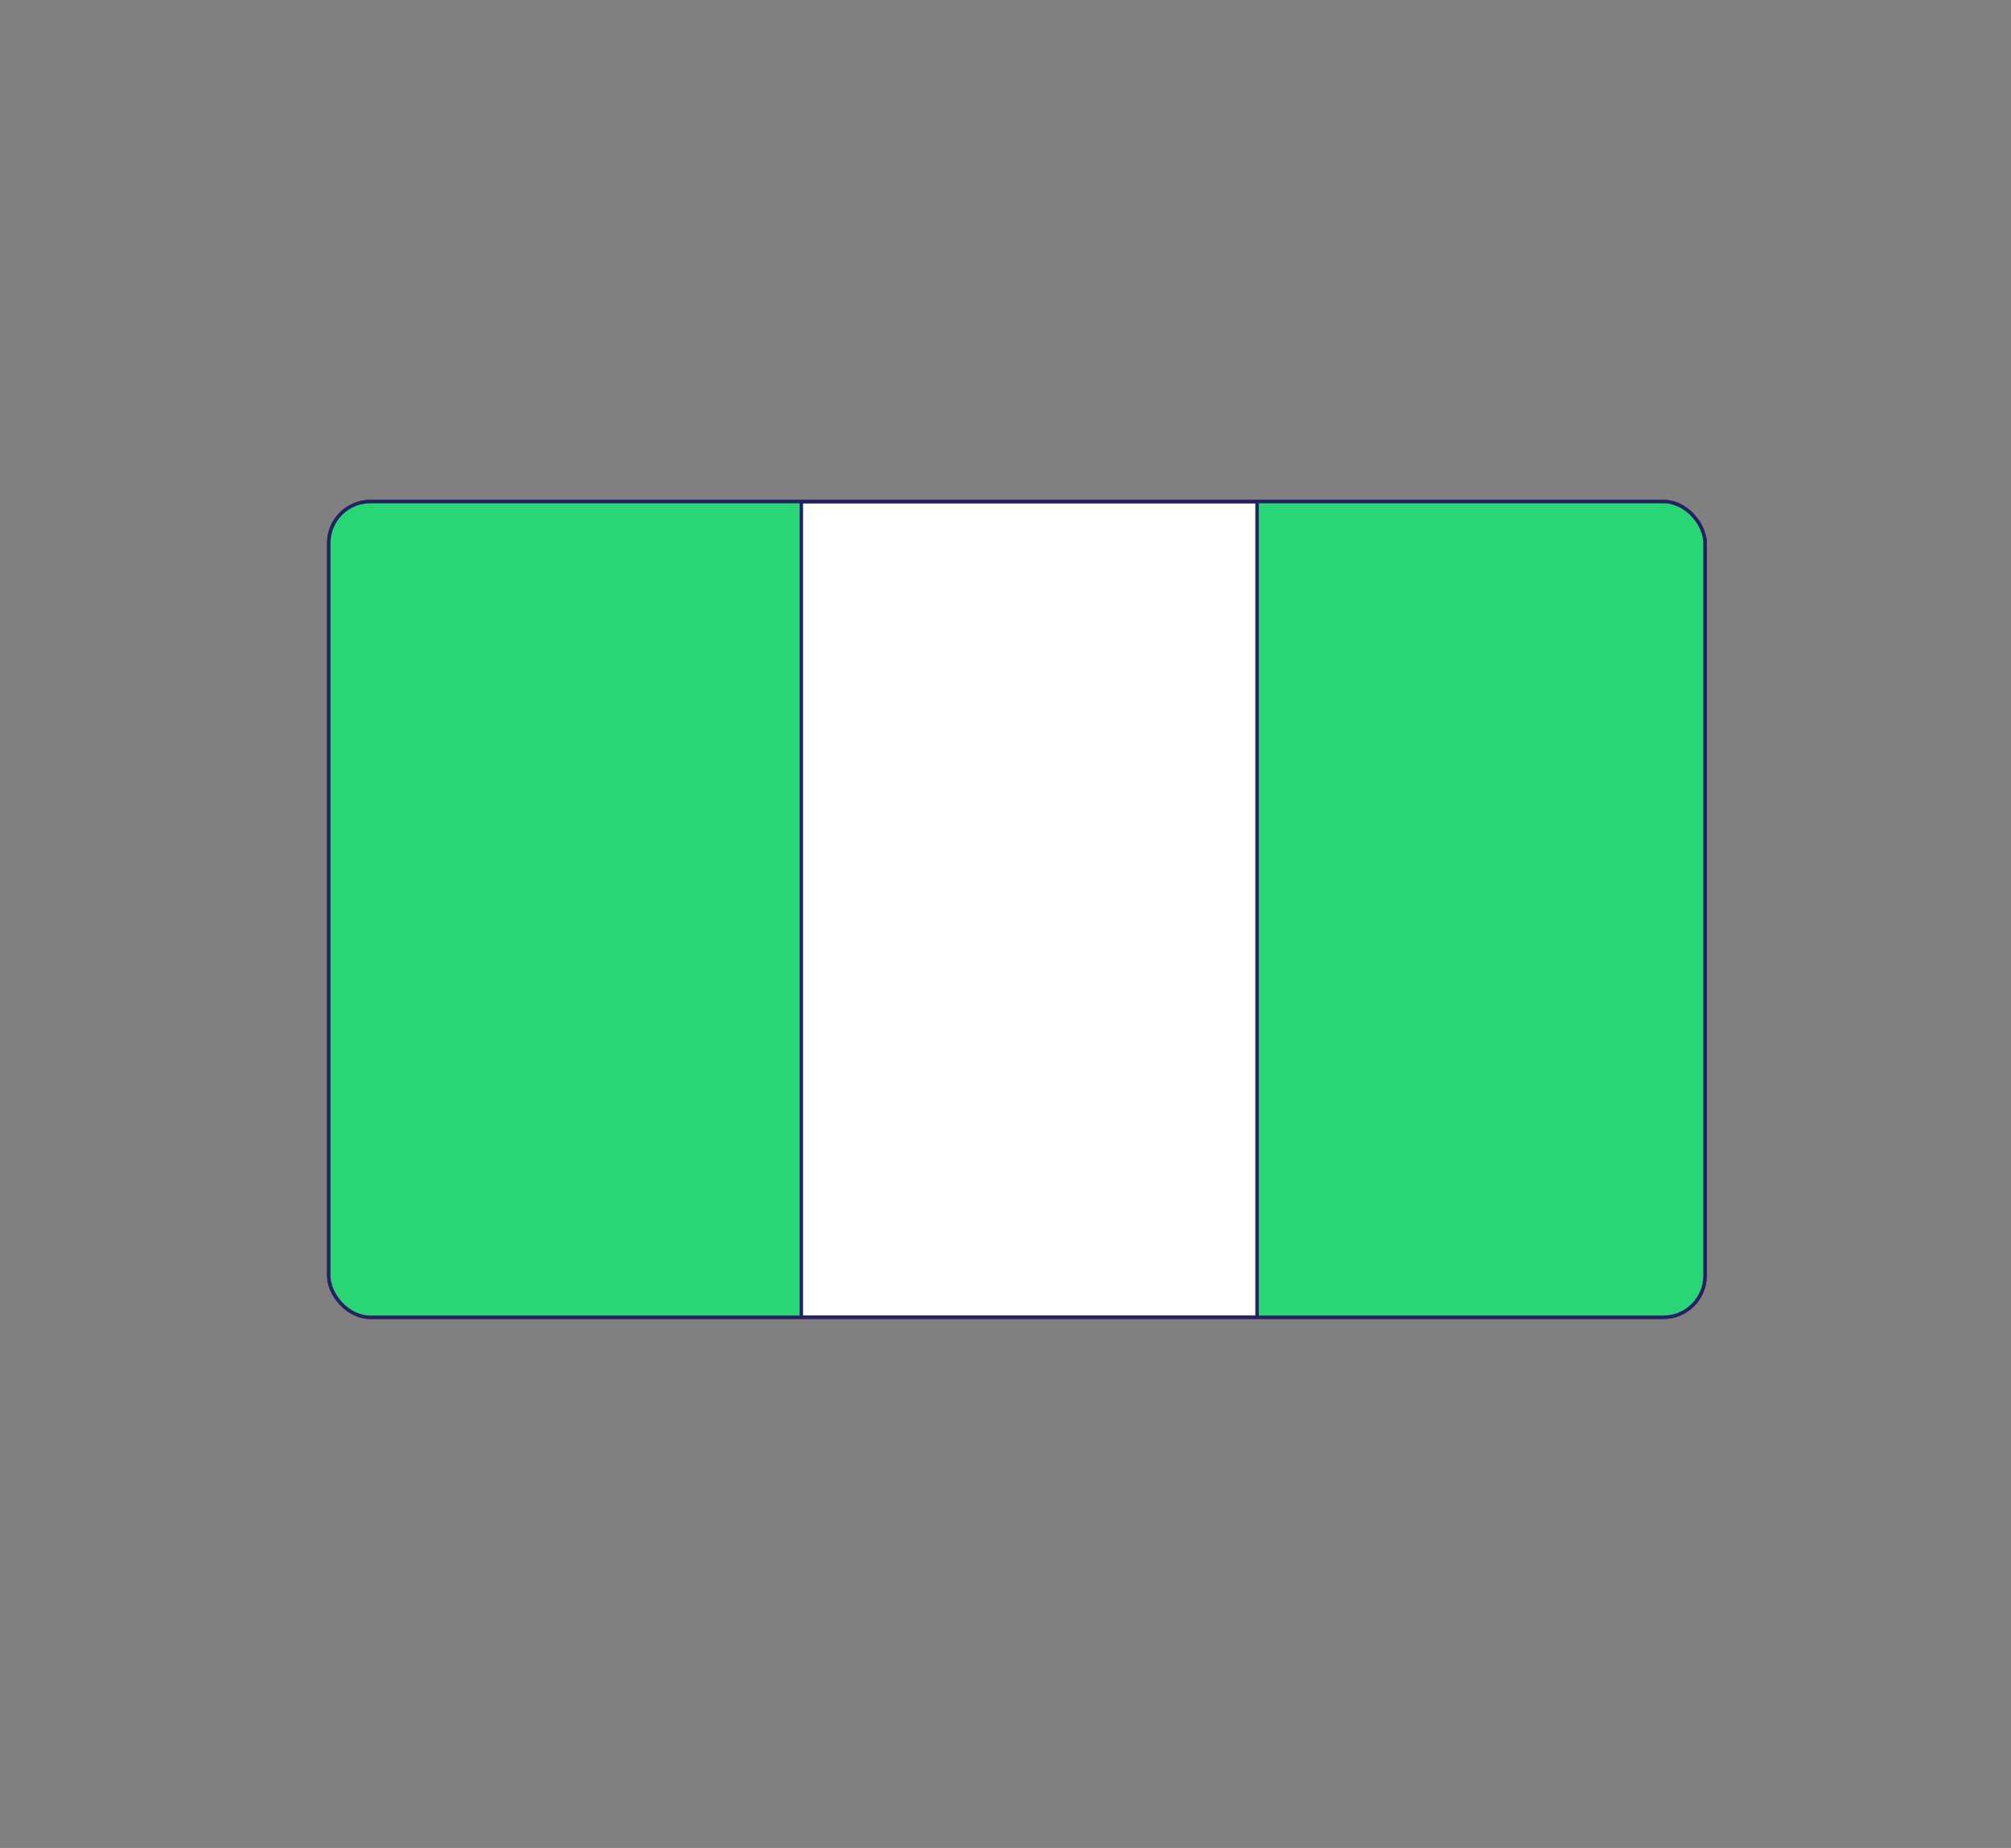 <svg xmlns="http://www.w3.org/2000/svg" xmlns:xlink="http://www.w3.org/1999/xlink" viewBox="0 0 580.43 533.28"><rect x="0" y="0" width="580.43" height="533.28" fill="#808080" stroke="none"/><defs><style>.cls-1,.cls-5{fill:none;}.cls-2{fill:#fff;}.cls-2,.cls-4,.cls-5{stroke:#262262;stroke-miterlimit:10;}.cls-3{clip-path:url(#clip-path);}.cls-4{fill:#2ad575;}</style><clipPath id="clip-path"><rect class="cls-1" x="94.89" y="144.74" width="397.23" height="235.4" rx="12"/></clipPath></defs><g id="Nigeria"><rect class="cls-2" x="94.89" y="144.74" width="397.23" height="235.4" rx="12"/><g class="cls-3"><rect class="cls-4" x="63.37" y="114.98" width="167.92" height="302.26" rx="12"/><rect class="cls-4" x="362.82" y="114.98" width="167.92" height="302.26" rx="12"/></g><rect class="cls-5" x="94.89" y="144.74" width="397.23" height="235.4" rx="12"/></g></svg>
